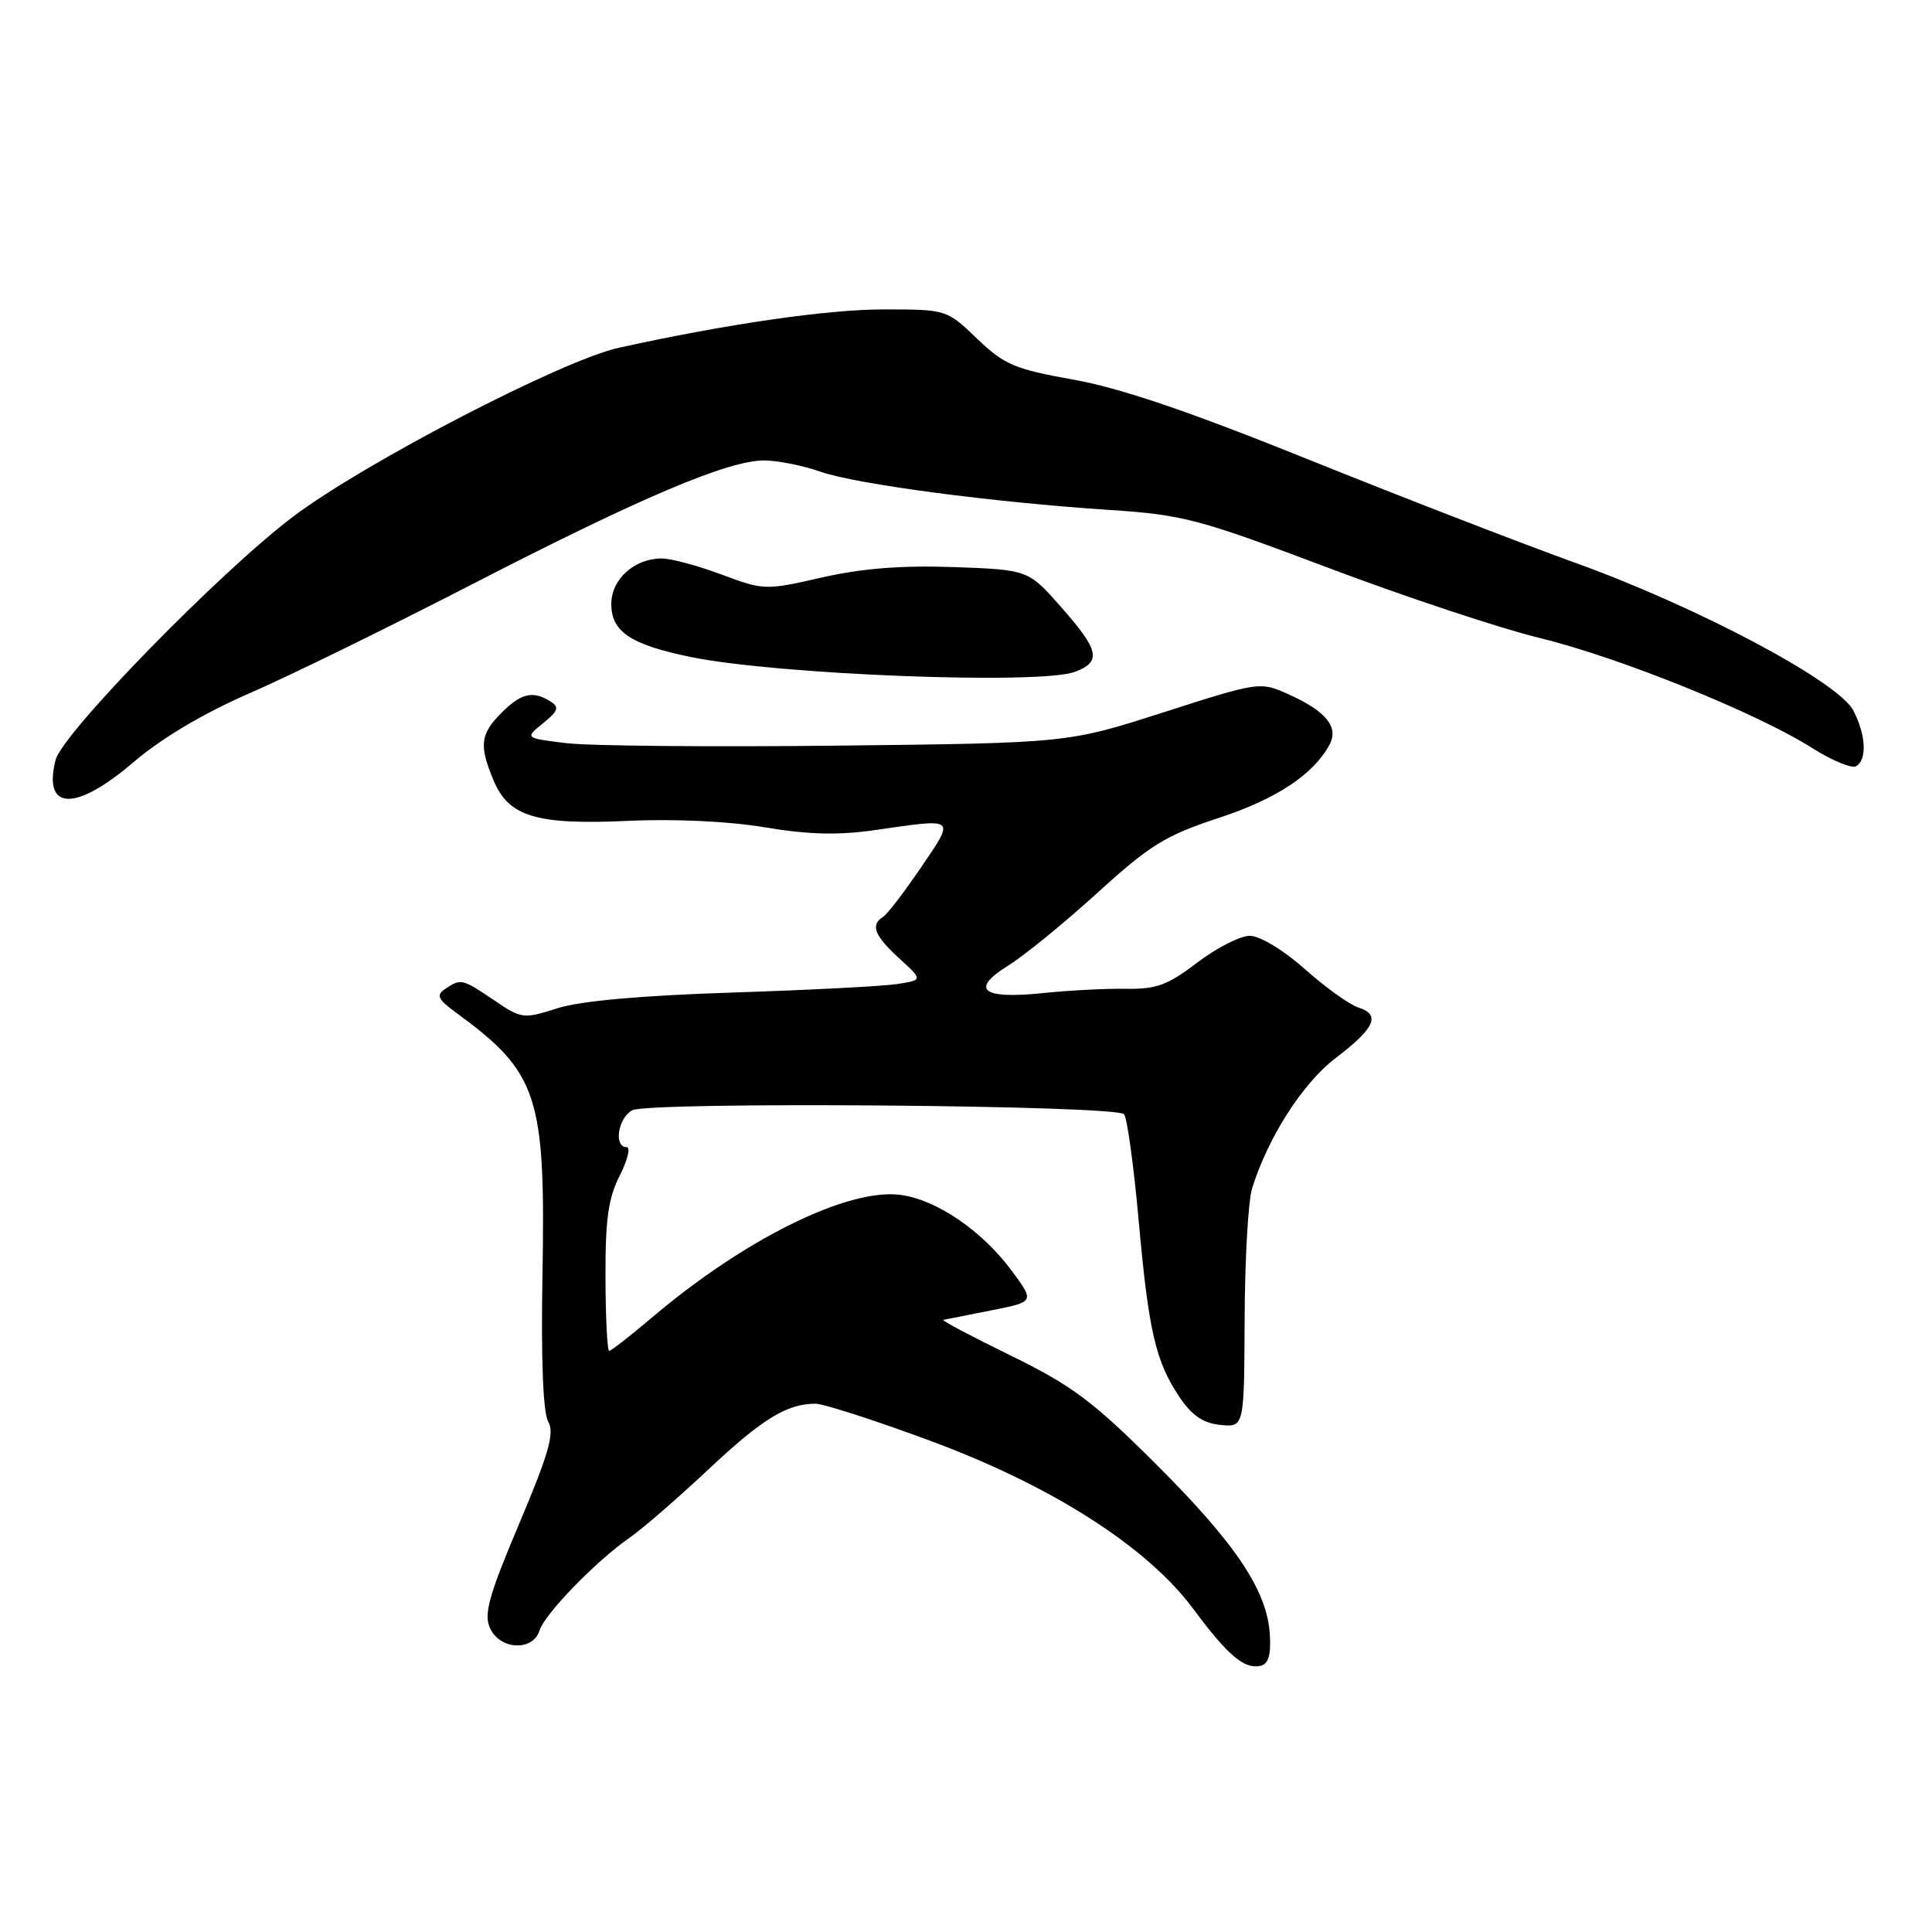<?xml version="1.0" encoding="UTF-8" standalone="no"?>
<!DOCTYPE svg PUBLIC "-//W3C//DTD SVG 1.1//EN" "http://www.w3.org/Graphics/SVG/1.1/DTD/svg11.dtd" >
<svg xmlns="http://www.w3.org/2000/svg" xmlns:xlink="http://www.w3.org/1999/xlink" version="1.1" viewBox="0 0 256 256">
 <g >
 <path fill="currentColor"
d=" M 168.26 216.57 C 167.91 210.75 163.72 204.50 153.05 193.88 C 144.82 185.67 142.00 183.57 133.95 179.63 C 128.75 177.09 124.72 174.96 125.00 174.89 C 125.28 174.83 128.11 174.27 131.30 173.64 C 137.10 172.50 137.10 172.50 134.08 168.41 C 130.14 163.08 124.11 158.96 119.32 158.33 C 112.35 157.41 98.63 164.18 86.34 174.62 C 83.50 177.03 80.97 179.00 80.72 179.00 C 80.47 179.00 80.24 174.62 80.23 169.27 C 80.20 161.60 80.60 158.74 82.12 155.77 C 83.17 153.70 83.58 152.00 83.02 152.00 C 81.29 152.00 81.89 148.13 83.77 147.12 C 85.98 145.94 147.88 146.43 148.94 147.64 C 149.35 148.11 150.21 154.35 150.86 161.50 C 152.19 176.38 153.11 180.38 156.29 185.12 C 157.93 187.56 159.44 188.59 161.71 188.81 C 164.86 189.12 164.86 189.12 164.92 174.81 C 164.95 166.94 165.39 159.15 165.90 157.50 C 167.99 150.73 172.64 143.48 177.00 140.18 C 182.18 136.25 182.99 134.45 179.99 133.50 C 178.82 133.13 175.63 130.84 172.90 128.41 C 170.06 125.89 166.94 124.00 165.61 124.00 C 164.33 124.00 161.20 125.60 158.64 127.55 C 154.75 130.52 153.21 131.09 149.24 131.02 C 146.63 130.97 141.65 131.23 138.18 131.59 C 130.12 132.43 128.47 131.11 133.63 127.92 C 135.70 126.64 141.00 122.31 145.41 118.31 C 152.38 111.96 154.45 110.69 161.46 108.39 C 169.12 105.88 174.01 102.65 176.16 98.69 C 177.43 96.34 175.72 94.23 170.72 91.99 C 166.97 90.31 166.85 90.32 154.22 94.37 C 141.50 98.46 141.50 98.46 111.00 98.80 C 94.22 98.99 78.03 98.84 75.02 98.47 C 69.53 97.80 69.53 97.80 71.96 95.83 C 73.97 94.21 74.14 93.70 72.95 92.95 C 70.62 91.48 69.07 91.84 66.45 94.45 C 63.64 97.27 63.46 98.76 65.38 103.36 C 67.41 108.23 71.02 109.32 83.24 108.77 C 89.42 108.48 96.64 108.83 101.38 109.63 C 107.11 110.59 111.08 110.69 115.88 110.00 C 126.81 108.42 126.59 108.24 122.04 114.94 C 119.82 118.20 117.56 121.16 117.00 121.50 C 115.31 122.55 115.87 123.99 119.14 126.98 C 122.29 129.86 122.29 129.86 118.89 130.39 C 117.03 130.68 107.17 131.19 97.00 131.52 C 84.93 131.91 76.89 132.63 73.86 133.60 C 69.35 135.04 69.11 135.01 65.47 132.54 C 61.25 129.68 61.08 129.64 59.00 131.03 C 57.75 131.87 57.99 132.40 60.50 134.23 C 71.31 142.15 72.30 145.19 71.88 168.96 C 71.68 180.19 71.96 187.17 72.64 188.37 C 73.50 189.87 72.74 192.57 68.81 201.86 C 64.78 211.39 64.08 213.88 64.93 215.74 C 66.24 218.62 70.60 218.84 71.48 216.07 C 72.19 213.83 78.97 206.85 83.42 203.76 C 85.11 202.59 89.78 198.54 93.80 194.77 C 100.99 188.01 104.26 186.00 108.06 186.00 C 109.12 186.00 115.97 188.21 123.26 190.91 C 139.36 196.87 152.01 204.96 158.11 213.18 C 162.67 219.32 164.85 221.19 166.98 220.74 C 168.07 220.51 168.43 219.34 168.26 216.57 Z  M 17.67 101.01 C 21.37 97.84 26.97 94.51 33.00 91.89 C 38.23 89.62 51.50 83.12 62.50 77.45 C 84.91 65.91 96.50 60.99 101.28 61.01 C 103.05 61.02 106.40 61.69 108.71 62.50 C 113.51 64.17 131.50 66.55 147.00 67.57 C 156.76 68.21 158.80 68.75 176.00 75.24 C 186.18 79.08 198.80 83.27 204.06 84.55 C 214.61 87.12 232.87 94.50 240.21 99.17 C 242.81 100.81 245.39 101.87 245.96 101.52 C 247.42 100.62 247.25 97.39 245.58 94.15 C 243.59 90.31 224.82 80.35 208.50 74.49 C 201.35 71.91 185.49 65.77 173.26 60.84 C 157.64 54.54 148.41 51.40 142.26 50.31 C 134.43 48.91 133.07 48.33 129.46 44.87 C 125.43 41.00 125.42 41.00 117.02 41.00 C 109.64 41.00 96.24 42.94 82.00 46.08 C 74.51 47.73 48.26 61.34 38.83 68.46 C 29.12 75.80 8.24 97.19 7.36 100.71 C 5.67 107.45 10.00 107.57 17.67 101.01 Z  M 142.43 89.02 C 145.98 87.68 145.68 86.21 140.63 80.47 C 136.25 75.50 136.25 75.50 126.38 75.14 C 119.47 74.90 114.22 75.31 108.90 76.52 C 101.43 78.23 101.21 78.22 95.61 76.13 C 92.49 74.96 88.92 74.00 87.68 74.00 C 84.05 74.00 81.00 76.76 81.00 80.03 C 81.00 83.71 83.55 85.41 91.50 87.05 C 102.95 89.41 137.86 90.76 142.43 89.02 Z "/>
</g>
</svg>